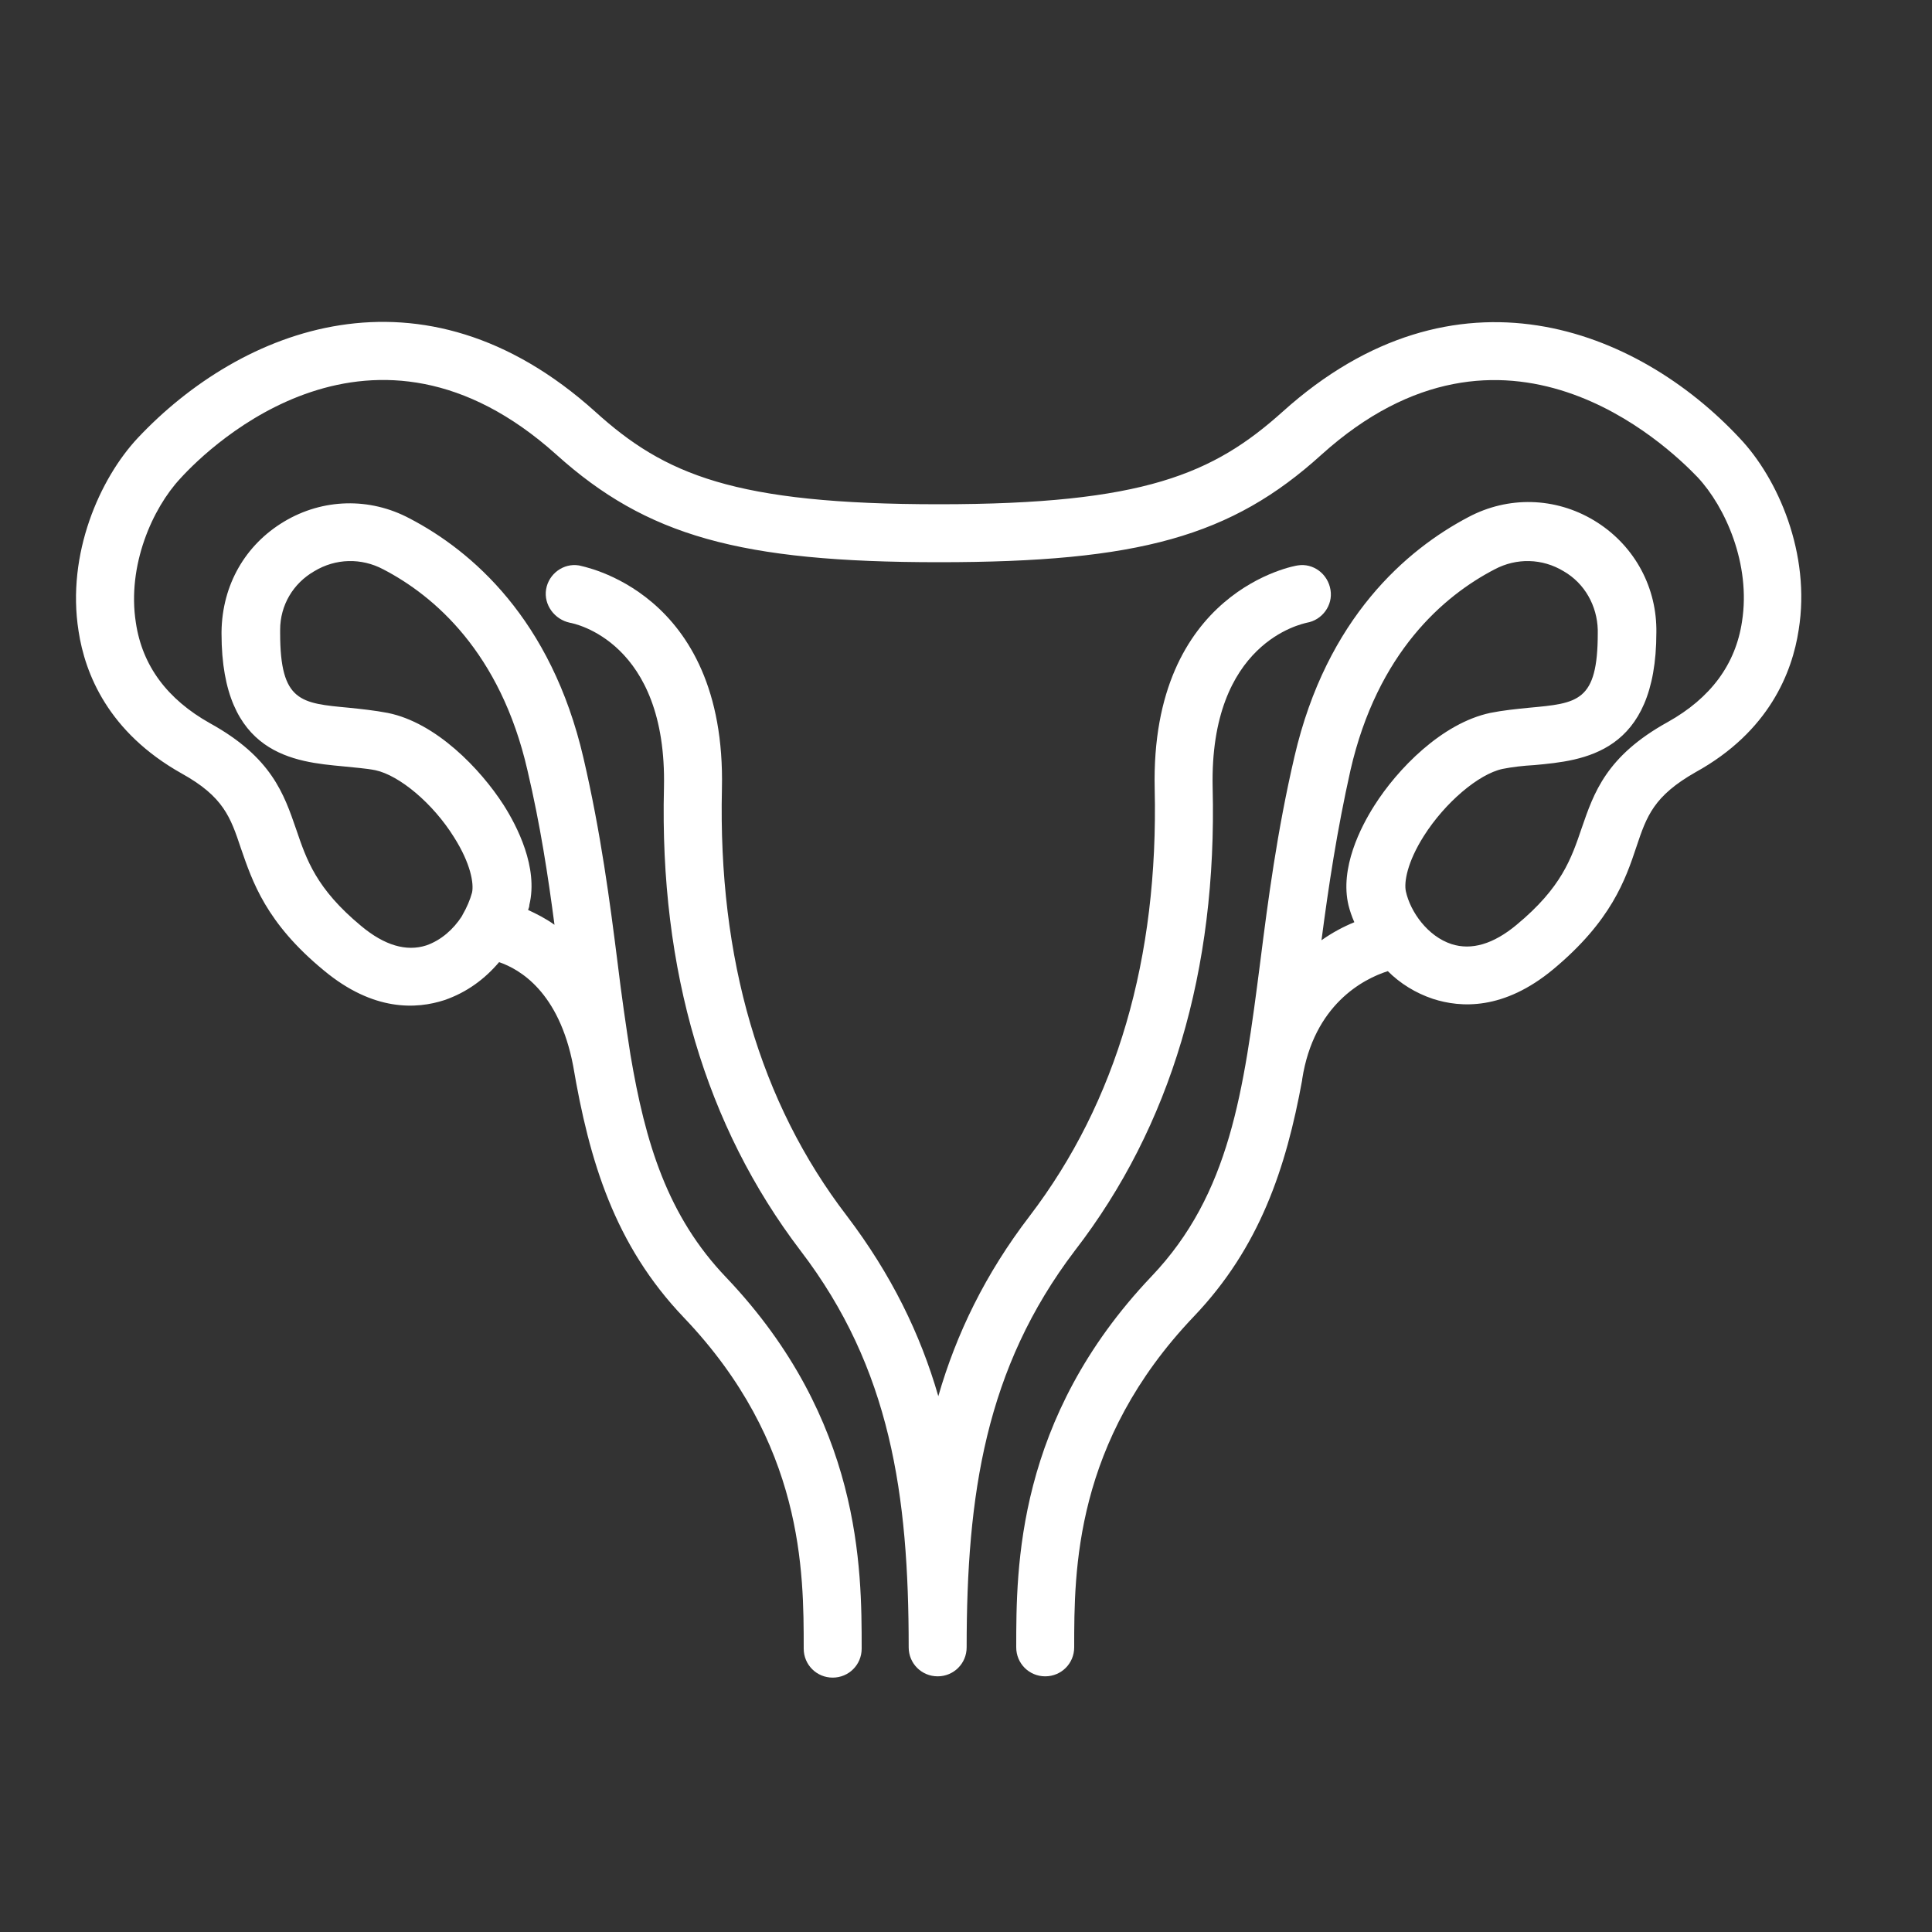 <?xml version="1.0" encoding="utf-8"?>
<!-- Generator: Adobe Illustrator 23.0.1, SVG Export Plug-In . SVG Version: 6.00 Build 0)  -->
<svg version="1.1" id="Calque_1" xmlns="http://www.w3.org/2000/svg" xmlns:xlink="http://www.w3.org/1999/xlink" x="0px" y="0px"
	 viewBox="0 0 300 300" style="enable-background:new 0 0 300 300;" xml:space="preserve">
<rect x="0" y="0" width="300" height="300" fill="#333333" stroke="none"/>
<style type="text/css">
	.st0{fill:#FFFFFF;}
</style>
<g>
	<path class="st0" d="M188.3,122.3c-0.5-22.6,13.9-25.4,14.6-25.6c2.4-0.4,4.1-2.7,3.7-5.1c-0.4-2.5-2.7-4.2-5.1-3.8
		c-0.2,0-22.9,3.8-22.2,34.7c0.6,26.3-5.9,48.6-19.4,66.3c-6.9,9-11.4,18.3-14.2,28c-2.8-9.7-7.3-18.9-14.2-28
		c-13.5-17.6-20-39.9-19.4-66.3c0.7-30.9-22-34.6-22.2-34.7c-2.4-0.4-4.7,1.3-5.1,3.7c-0.4,2.4,1.3,4.7,3.7,5.2
		c0.6,0.1,15.1,2.9,14.6,25.6c-0.7,28.4,6.5,52.6,21.2,71.9c14,18.3,16.8,37.9,16.8,61.6c0,2.5,2,4.5,4.5,4.5s4.5-2,4.5-4.5
		c0-23.7,2.9-43.3,16.8-61.6C181.8,174.9,189,150.7,188.3,122.3z"/>
	<path class="st0" d="M270.1,68c-15.9-17-44.1-28.2-70.9-4.1c-10.8,9.7-21.6,14.4-53.4,14.4c-31.8,0-42.6-4.6-53.4-14.4
		C65.5,39.7,37.4,51,21.4,68c-5.9,6.3-11.1,18-9.2,30c1,6.6,4.6,15.7,16,22.1c6.5,3.6,7.6,6.8,9.2,11.6c1.8,5.2,3.9,11.6,12.9,19
		c7.7,6.4,14.4,6,18.7,4.6c3.5-1.2,6.3-3.3,8.5-5.9c3.2,1.1,9.3,4.6,11.5,16.1c0,0,0,0,0,0c2.5,14.7,6.4,27.8,17.2,39.1
		c18.6,19.5,18.6,39.4,18.6,51.4c0,2.5,2,4.5,4.5,4.5s4.5-2,4.5-4.5c0-12.4,0-35.5-21-57.6c-9.2-9.6-12.6-21-14.9-34.6c0,0,0,0,0,0
		c0,0,0,0,0,0c-0.7-4.5-1.4-9.3-2-14.3c-1.2-9.5-2.6-20.2-5.3-31.8c-5-21.6-17.4-32.2-27-37.2c-6.2-3.3-13.5-3.1-19.5,0.5
		c-6,3.6-9.6,9.8-9.7,17.1c0,0,0,0.3,0,0.3c0,18.9,11.4,19.9,18.9,20.6c1.8,0.2,3.5,0.3,5,0.6c3.7,0.8,8.9,5.1,12.2,10.4
		c2.6,4.1,3.1,7.2,2.8,8.6c-0.3,1.1-0.8,2.3-1.5,3.5c0,0.1-0.1,0.1-0.1,0.2c-1.3,2-3.2,3.7-5.5,4.5c-3.1,1-6.5,0-10.1-3
		c-7-5.8-8.5-10.3-10.1-15c-1.9-5.5-3.8-11.2-13.4-16.5c-6.6-3.7-10.5-8.9-11.5-15.6c-1.4-8.9,2.6-17.8,6.9-22.4
		C32.8,69,57.9,45,86.4,70.6c14,12.6,28.5,16.7,59.4,16.7c31,0,45.4-4,59.4-16.7c28.4-25.6,53.6-1.5,58.4,3.5
		c4.3,4.6,8.3,13.5,6.9,22.4c-1,6.7-4.9,11.9-11.5,15.6c-9.6,5.3-11.5,11-13.4,16.5c-1.6,4.7-3.1,9.2-10.1,15c-3.6,3-7,4-10.1,3
		c-3.7-1.2-6.4-5-7.1-8.2c-0.3-1.4,0.2-4.5,2.8-8.6c3.3-5.2,8.5-9.6,12.2-10.4c1.5-0.3,3.2-0.5,5-0.6c7.5-0.7,18.9-1.7,18.9-20.6
		l0-0.6c-0.1-6.9-3.7-13.2-9.7-16.8c-6-3.6-13.3-3.8-19.5-0.5c-9.5,5-22,15.6-27,37.2c-2.7,11.6-4.1,22.3-5.3,31.8
		c-2.6,20.2-4.7,36.1-16.9,48.9c-21,22.1-21,45.2-21,57.6c0,2.5,2,4.5,4.5,4.5s4.5-2,4.5-4.5c0-11.9,0-31.9,18.6-51.4
		c10.2-10.7,14.3-23,16.8-36.7c0,0,0,0,0-0.1c1.8-11.6,9.5-15.6,13.3-16.8c1.9,1.9,4.3,3.4,7,4.3c4.3,1.4,11,1.8,18.7-4.6
		c9-7.5,11.2-13.9,12.9-19c1.6-4.8,2.7-7.9,9.2-11.6c11.4-6.3,15-15.5,16-22.1C281.2,86,276.1,74.3,270.1,68z M60.2,110.7
		c-2.1-0.4-4.1-0.6-6-0.8c-7.5-0.7-10.7-0.9-10.7-11.6l0-0.5c0-3.8,2-7.2,5.3-9.1c3.3-2,7.3-2.1,10.7-0.3
		c7.9,4.1,18.2,12.9,22.4,31.2c2,8.5,3.2,16.4,4.2,24c-1.4-1-2.8-1.7-4.1-2.3c0.1-0.3,0.2-0.5,0.2-0.8c1.4-5.8-1.9-12.2-4-15.5
		C74.6,119.4,67.7,112.2,60.2,110.7z M205.2,146c1.1-8.4,2.4-17,4.5-26.4c4.2-18.3,14.5-27.1,22.4-31.2c3.4-1.8,7.4-1.7,10.7,0.3
		c3.3,1.9,5.2,5.4,5.3,9.1l0,0.5c0,10.7-3.1,10.9-10.7,11.6c-2,0.2-4,0.4-6,0.8c-7.5,1.6-14.4,8.7-18,14.4c-2.1,3.3-5.4,9.7-4,15.5
		c0.2,0.8,0.5,1.7,0.9,2.6C208.6,143.9,206.9,144.8,205.2,146z"/>
</g>
</svg>
